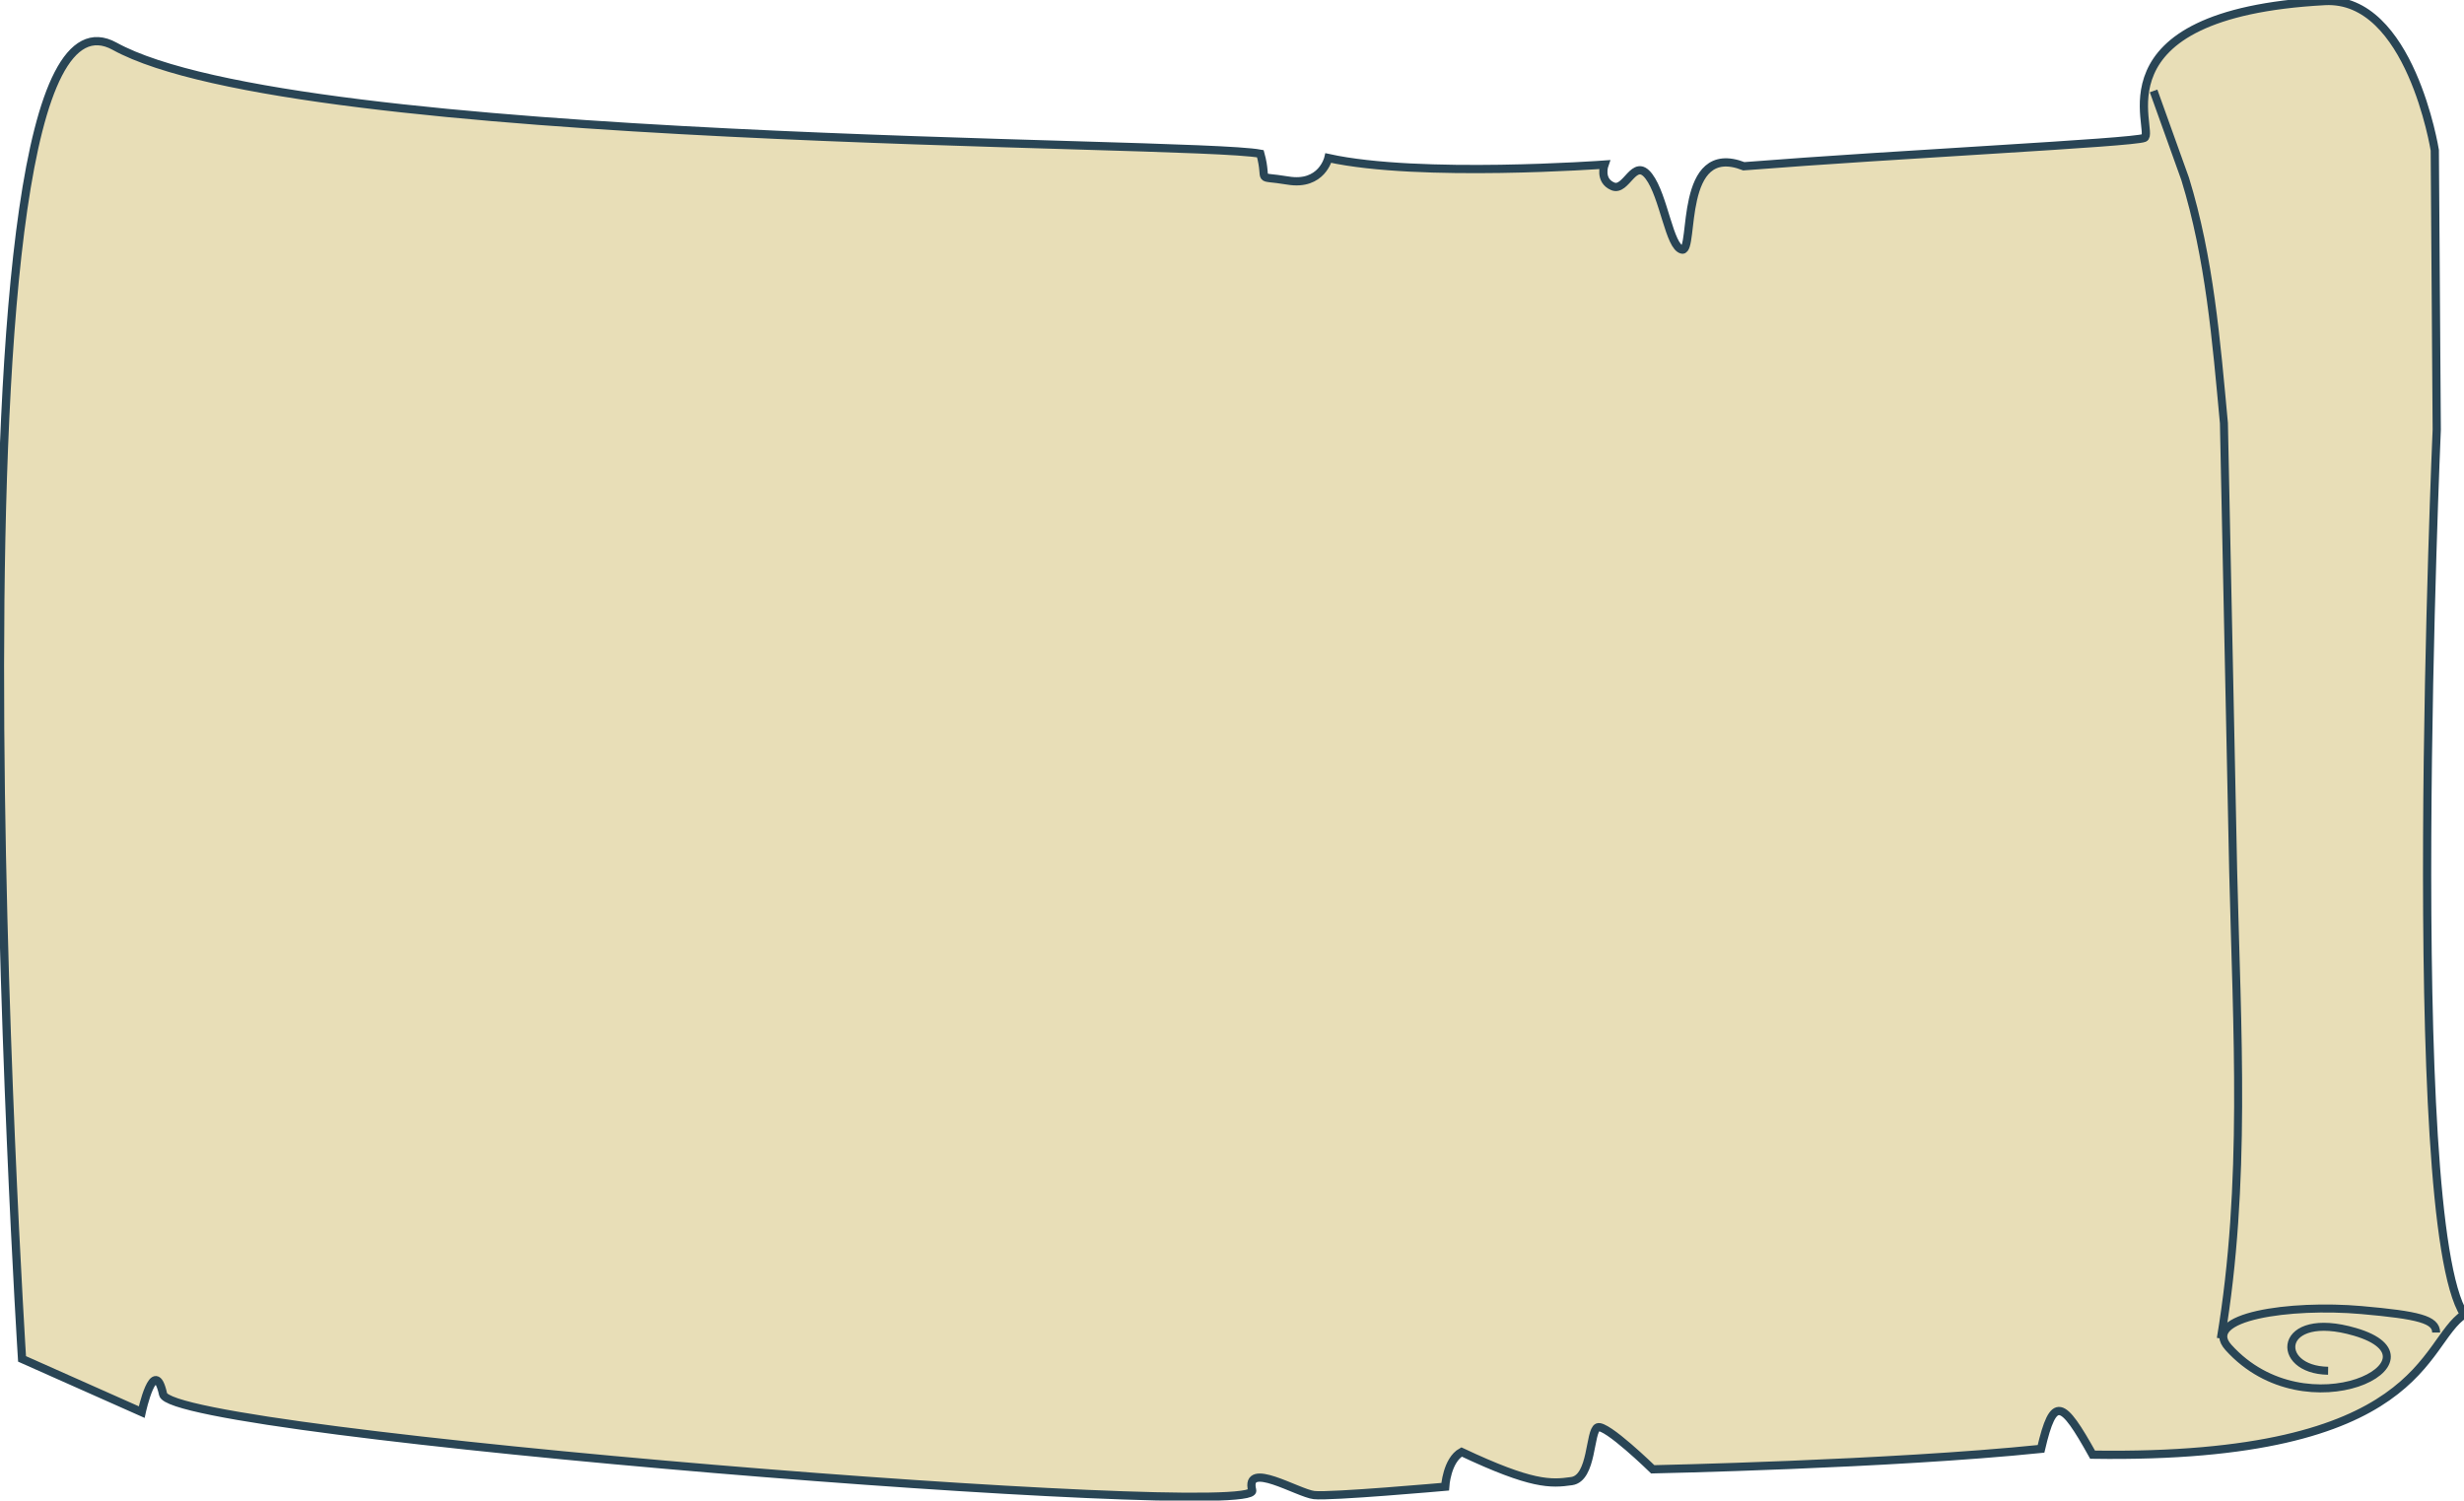 <svg xmlns="http://www.w3.org/2000/svg" width="1197" height="729" viewBox="0 0 1197 729">
  <defs>
    <style>
      .cls-1 {
        fill: #e8deb7;
        stroke-width: 4px;
      }

      .cls-1, .cls-2 {
        stroke: #294555;
        fill-rule: evenodd;
      }

      .cls-2 {
        fill: none;
        stroke-width: 3.887px;
      }
    </style>
  </defs>
  <path class="cls-1" d="M55.7,22.476C144.265,71.2,577.212,68.143,612.273,74.681c4.058,14.76-3.15,10.267,13.364,13.03s19.685-10.937,19.685-10.937c44.237,9.766,134.126,3.183,134.126,3.183s-2.744,7.663,3.983,10.549,10.3-14.475,17.595-4.843,9.93,34.411,16.144,35.605-2.082-53.008,29.975-40.5C922.569,74.8,1035.68,69.4,1041.66,67S1014.39,6.68,1129.38.514c41.51-2.226,53.43,72.476,53.43,72.476l0.95,135.724s-16.81,383.382,13.32,429.877c-20.66,13.484-18.81,70.577-180.51,68.111-14.76-26.483-18.933-28.993-25.048-2.826-73.666,7.568-188.624,9.942-188.624,9.942s-22.733-22.184-26.778-20.375-2.423,24.638-12.609,26.1S744.178,721.5,710.036,705.4c-7.212,4.023-7.984,16.88-7.984,16.88s-55.762,4.951-63.664,4.055-33.889-17.071-30.071-2.255-524.8-27.157-529.085-46.7-10.4,8.641-10.4,8.641L10.709,660.173S-32.874-26.245,55.7,22.476Z"/>
  <path class="cls-2" d="M1046.2,44.166q7.665,21.355,15.33,42.715c11.88,38.537,15.14,78.861,18.84,118.7q2.25,108.8,4.5,217.626c1.86,77.368,6.56,151.835-6.01,227.073"/>
  <path class="cls-2" d="M1183.47,647.361c-0.01-6.323-8.53-8.462-36.27-10.912-34.64-3.059-78.2,3.143-64.59,18.2,38.19,42.259,108.03,6.007,61.39-7.62-37.61-10.988-39.57,18.5-13.01,18.908"/>
</svg>
